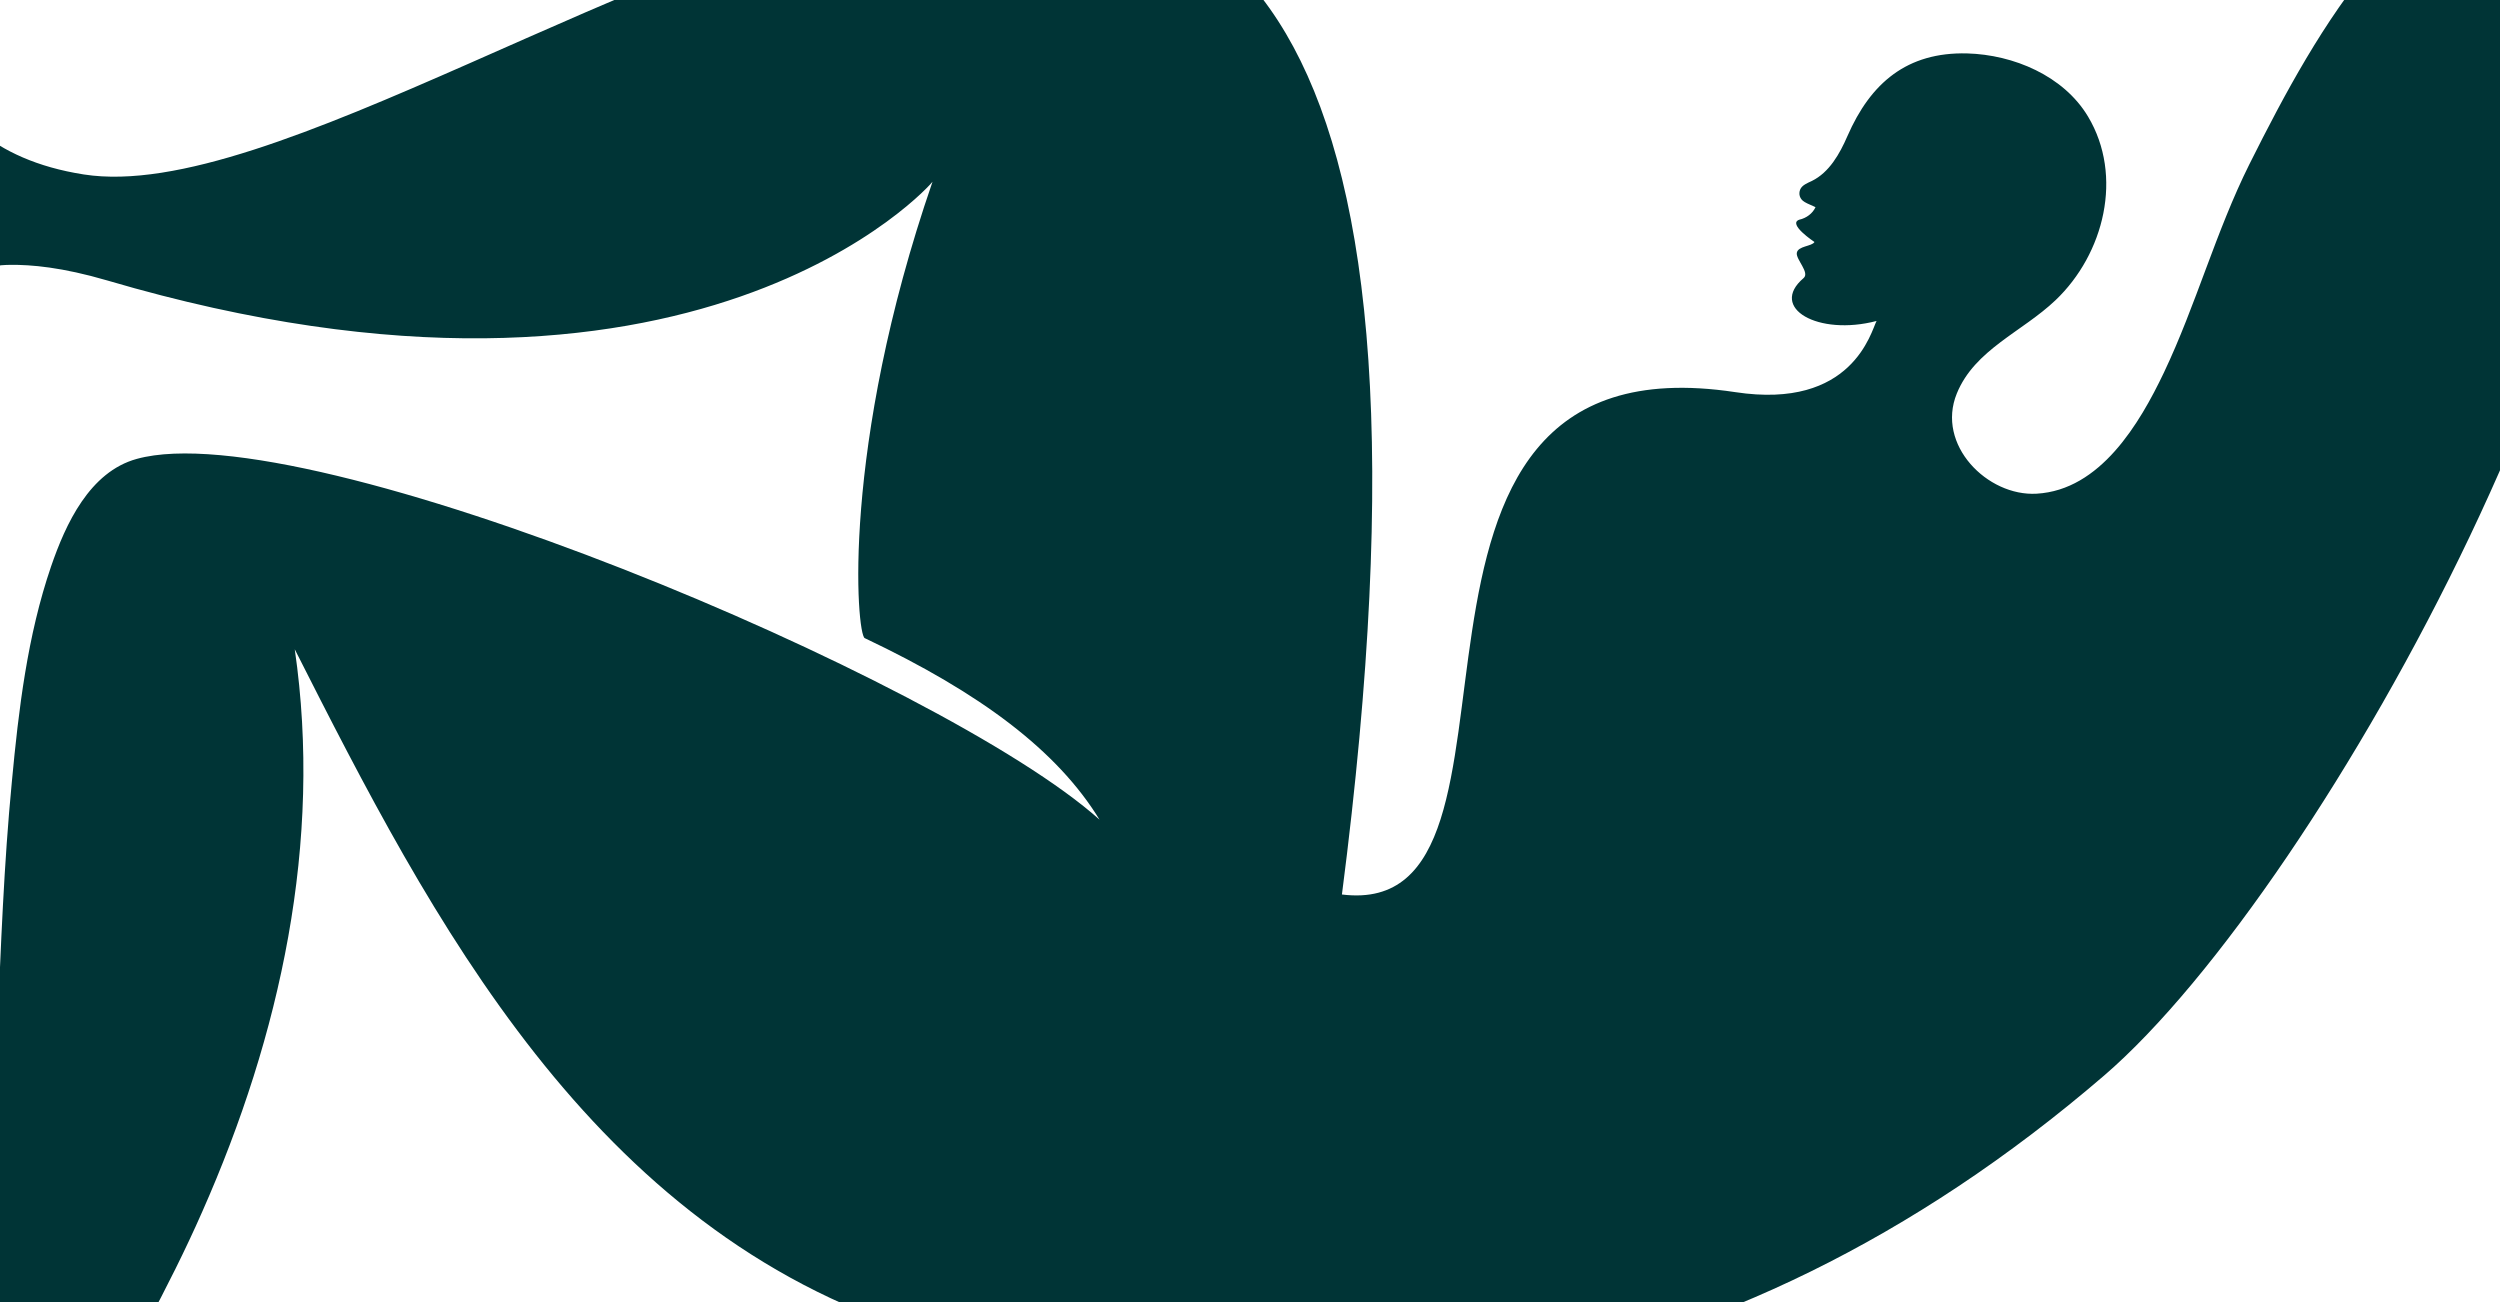 <svg width="1920" height="1000" viewBox="0 0 1920 1000" fill="none" xmlns="http://www.w3.org/2000/svg">
<g clip-path="url(#clip0)">
<g clip-path="url(#clip1)">
<path d="M2004.22 -62.111C1981.68 -143.703 1862.37 -282.747 1484.29 -259.406C1464.94 -258.209 1445.79 -254.619 1426.83 -250.429C1355.61 -235.069 1283.18 -199.36 1242.09 -136.72C1238.69 -131.733 1220.54 -104.802 1226.12 -101.81C1232.91 -98.219 1239.69 -122.956 1269.22 -148.291C1273.21 -151.682 1277.2 -147.692 1273.21 -144.301C1251.86 -123.355 1227.92 -73.083 1233.91 -68.694C1241.09 -63.308 1252.06 -101.411 1284.58 -131.733C1289.17 -136.122 1294.56 -132.93 1289.17 -127.544C1269.22 -107.595 1248.67 -57.722 1254.26 -53.533C1261.44 -48.147 1267.62 -89.042 1304.13 -115.774C1309.12 -120.362 1313.51 -117.37 1309.72 -112.782C1290.37 -92.633 1269.02 -44.357 1275.6 -41.963C1284.58 -38.572 1279.39 -62.71 1329.27 -109.59C1355.81 -134.526 1387.13 -154.275 1423.04 -160.859C1483.1 -171.831 1541.55 -148.291 1594.82 -123.155C1599.81 -120.761 1605 -118.367 1609.99 -115.973C1693.78 -76.275 1779.97 -29.395 1823.86 -30.592C1784.56 16.288 1754.83 71.547 1727.5 126.207C1701.76 177.875 1686.6 234.131 1661.86 286.197C1643.1 325.497 1612.98 376.367 1564.1 379.159C1526.39 381.354 1486.69 341.655 1502.85 302.157C1516.61 268.443 1553.12 254.878 1578.66 230.54C1615.97 195.031 1630.93 135.184 1603.6 89.501C1584.85 58.181 1546.34 42.022 1510.83 41.025C1464.54 39.828 1436.61 63.767 1418.85 104.462C1412.87 118.227 1404.89 132.391 1391.52 138.974C1388.13 140.57 1383.94 142.166 1382.54 145.557C1381.14 148.949 1382.14 152.938 1385.93 155.133C1388.53 156.729 1391.72 157.726 1394.31 159.123C1392.12 163.91 1387.33 167.501 1381.94 168.698C1372.37 171.89 1393.51 185.854 1393.51 185.854C1391.72 189.245 1380.75 188.847 1379.95 194.233C1379.15 199.22 1390.12 209.394 1385.14 213.583C1358.2 236.524 1396.31 258.269 1441.2 246.499C1437.01 254.479 1422.84 314.924 1332.66 301.159C1026.61 254.878 1200.39 708.118 1030.6 686.972C1205.37 -665.966 348.87 178.473 64.366 133.987C-78.883 111.644 -70.703 -19.421 -72.499 -70.091C-72.898 -82.06 -83.671 -75.477 -90.255 -66.301C-111.404 -36.178 -135.944 -10.643 -115.394 42.82C-98.435 87.107 -98.834 117.03 -90.854 179.67C-87.263 207.399 -72.499 217.972 -59.531 219.767C-29.803 223.757 -28.806 203.808 7.705 203.409C23.866 203.21 47.607 205.205 82.323 215.379C534.416 348.438 715.972 140.57 716.172 139.573C645.545 344.648 657.914 487.083 664.099 490.076C753.281 532.367 811.937 576.455 844.458 629.519C723.753 521.396 235.348 316.52 105.067 352.428C68.756 362.402 50.401 402.5 39.228 435.017C21.072 488.081 14.289 544.935 9.102 600.393C-3.069 726.67 -0.475 853.944 -14.042 980.022C-16.835 1007.15 -20.227 1034.68 -27.808 1061.01C-45.764 1123.65 -124.771 1144.4 -181.831 1155.37C-203.578 1159.56 -225.724 1161.56 -247.87 1159.36C-251.66 1158.96 -268.419 1153.78 -271.612 1156.17C-289.368 1169.74 -250.862 1219.41 -184.026 1223C-156.493 1224.4 -92.25 1207.24 -64.917 1204.25C-37.584 1201.46 -17.034 1216.82 7.705 1218.41C52.196 1221.4 45.612 1191.28 45.812 1158.56C46.011 1138.02 56.586 1120.86 66.162 1103.11C96.887 1046.05 129.208 989.996 155.344 930.548C215.197 795.295 247.917 646.675 226.37 498.654C331.513 706.322 454.013 944.313 705.398 1023.31C997.683 1115.08 1321.49 1079.17 1615.97 826.016C1785.16 680.389 2066.27 163.312 2004.22 -62.111Z" fill="#003436"/>
</g>
</g>
<defs>
<clipPath id="clip0">
<rect width="1920" height="1000" fill="white"/>
</clipPath>
<clipPath id="clip1">
<rect width="2289" height="1485" fill="white" transform="translate(-276 -262)"/>
</clipPath>
</defs>
</svg>
